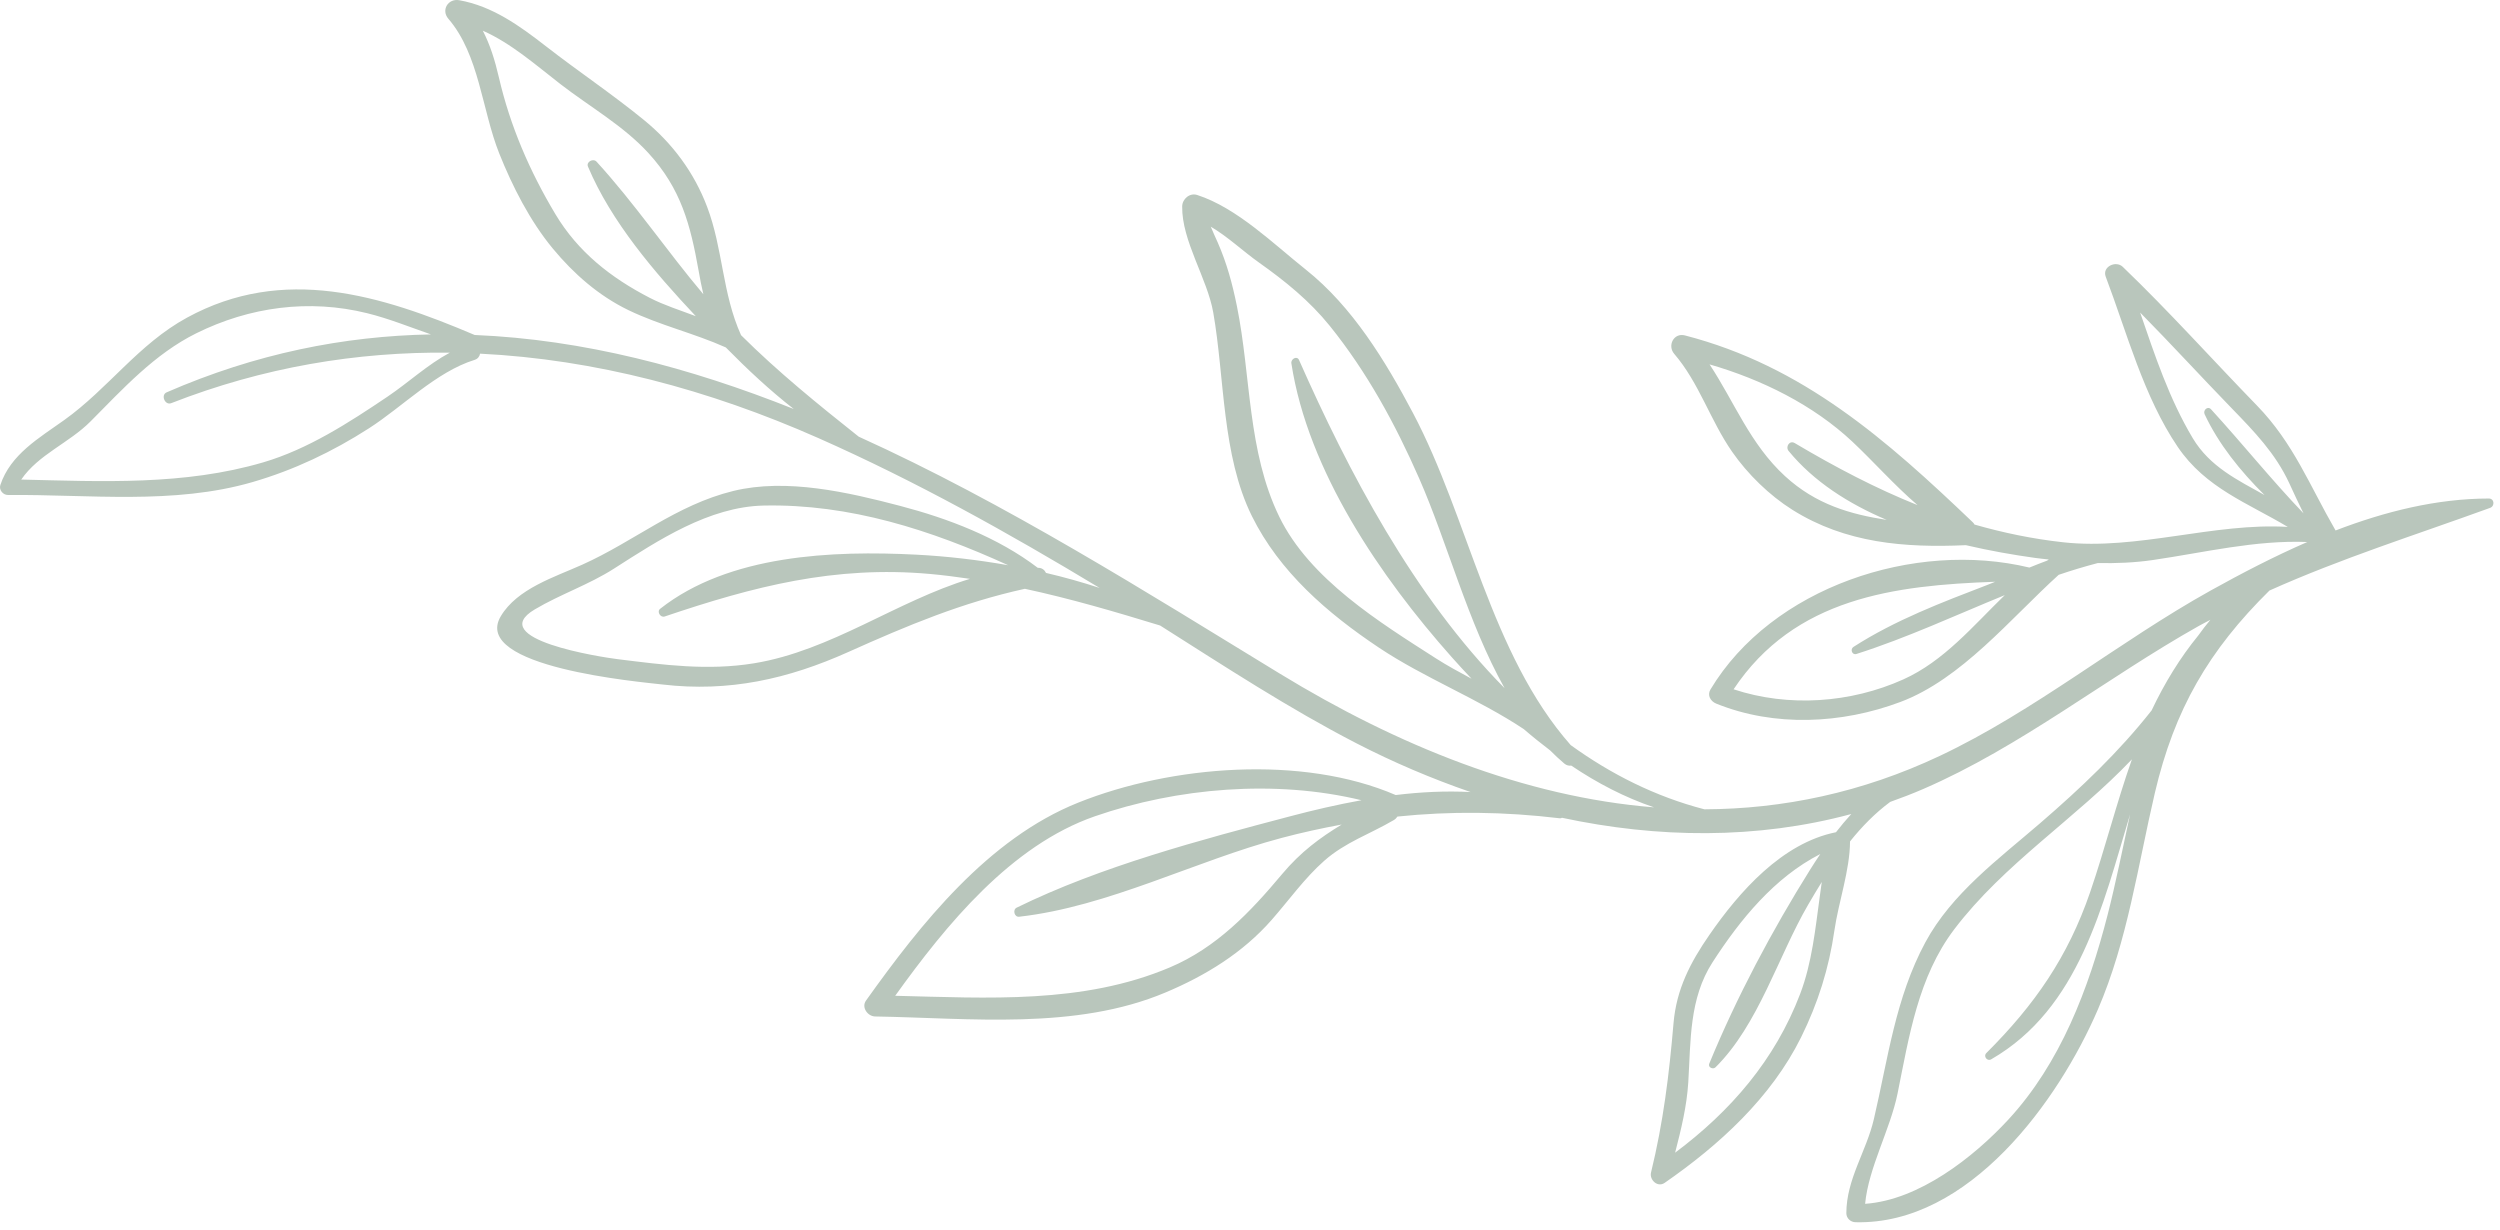 <svg width="189" height="93" viewBox="0 0 189 93" fill="none" xmlns="http://www.w3.org/2000/svg">
<path d="M151.821 84.652C155.775 80.375 157.901 74.74 159.327 69.196C159.966 66.715 160.471 64.129 161.035 61.561C158.962 68.429 157.21 76.237 150.531 80.087C150.234 80.259 149.921 79.855 150.166 79.613C153.819 75.969 156.333 72.352 158.015 67.447C159.155 64.119 160.002 60.713 161.174 57.404C156.926 61.88 151.502 65.299 147.743 70.253C145.01 73.856 144.325 78.368 143.455 82.671C142.909 85.373 141.261 88.272 141.003 91.009C145.071 90.727 149.198 87.488 151.821 84.652ZM173.069 36.531C172.019 34.267 170.423 32.627 168.714 30.863C166.39 28.465 164.135 26.005 161.794 23.628C162.915 26.883 163.986 30.139 165.774 33.129C167.07 35.296 169.183 36.297 171.199 37.427C169.367 35.607 167.727 33.577 166.669 31.315C166.53 31.015 166.902 30.668 167.153 30.941C169.535 33.545 171.713 36.267 174.146 38.809C173.771 38.06 173.423 37.297 173.069 36.531ZM135.682 33.497C138.779 35.333 141.815 36.924 144.966 38.187C143.219 36.687 141.645 34.899 140.038 33.389C137.075 30.611 133.186 28.687 129.243 27.548C131.117 30.379 132.299 33.565 134.949 35.997C137.287 38.145 139.895 38.88 142.635 39.305C139.746 38.079 137.119 36.405 135.221 34.095C134.959 33.776 135.289 33.264 135.682 33.497ZM131.059 52.111C135.214 53.487 139.913 53.152 143.89 51.364C146.965 49.981 149.151 47.328 151.562 44.991C147.827 46.517 144.143 48.232 140.346 49.44C140.019 49.544 139.85 49.081 140.121 48.907C143.283 46.875 146.789 45.549 150.283 44.205C150.465 44.136 150.654 44.056 150.839 43.981C143.221 44.249 135.671 45.188 131.059 52.111ZM102.927 60.497C96.414 58.917 88.993 59.553 82.774 61.711C76.434 63.911 71.539 69.901 67.677 75.281C74.669 75.448 81.859 75.92 88.434 73.139C91.971 71.641 94.509 68.967 96.922 66.087C98.346 64.387 99.807 63.327 101.431 62.336C99.931 62.612 98.422 62.94 96.887 63.348C90.334 65.089 83.798 68.541 77.046 69.305C76.681 69.347 76.541 68.775 76.859 68.619C83.233 65.491 90.745 63.504 97.593 61.697C99.298 61.247 101.094 60.827 102.927 60.497ZM107.293 36.176C105.49 32.069 103.354 28.14 100.534 24.64C99.003 22.741 97.154 21.248 95.173 19.844C93.974 18.995 92.826 17.895 91.534 17.137C91.702 17.552 91.895 17.957 92.063 18.339C92.75 19.907 93.165 21.441 93.509 23.135C94.585 28.449 94.298 34.103 96.714 39.067C99.01 43.783 104.303 47.048 108.553 49.771C109.405 50.317 110.322 50.815 111.25 51.313C110.739 50.771 110.237 50.227 109.749 49.679C104.383 43.64 98.879 35.613 97.627 27.465C97.578 27.141 98.051 26.864 98.209 27.221C101.902 35.569 106.853 45.053 113.745 52.023C110.966 47.068 109.426 41.033 107.293 36.176ZM73.33 43.761C72.33 43.613 71.323 43.483 70.306 43.391C63.098 42.744 56.978 44.333 50.249 46.607C49.931 46.715 49.633 46.241 49.91 46.024C55.106 41.928 62.963 41.609 69.286 41.933C71.571 42.051 73.902 42.321 76.218 42.731C70.386 40.072 64.249 38.083 57.738 38.22C53.607 38.308 49.767 40.844 46.41 42.993C44.515 44.205 42.373 44.92 40.434 46.068C36.625 48.324 45.457 49.68 46.695 49.833C50.177 50.264 53.503 50.719 57.011 50.144C62.835 49.189 67.777 45.445 73.33 43.761ZM45.097 12.22C47.989 15.381 50.402 18.957 53.173 22.244C53.033 21.663 52.921 21.063 52.813 20.452C52.193 16.984 51.49 14.273 49.025 11.577C47.115 9.491 44.587 8.075 42.366 6.357C40.518 4.928 38.657 3.277 36.501 2.321C37.057 3.401 37.415 4.552 37.719 5.864C38.574 9.549 40.046 12.943 41.985 16.185C43.698 19.052 46.19 21.003 49.119 22.515C50.211 23.08 51.431 23.456 52.602 23.904C49.47 20.576 46.197 16.748 44.451 12.595C44.299 12.232 44.849 11.949 45.097 12.22ZM12.598 29.661C19.334 26.725 26.005 25.404 32.582 25.281C30.982 24.728 29.402 24.085 27.761 23.679C23.363 22.589 18.862 23.201 14.837 25.197C11.679 26.764 9.298 29.392 6.851 31.853C5.219 33.496 2.915 34.347 1.606 36.255C7.742 36.401 13.934 36.704 19.89 34.957C23.277 33.963 26.387 31.948 29.29 29.991C30.906 28.901 32.319 27.565 34.011 26.66C26.969 26.584 19.902 27.759 12.942 30.48C12.47 30.664 12.134 29.863 12.598 29.661ZM129.471 72.743C127.693 75.496 127.826 78.685 127.634 81.823C127.522 83.639 127.09 85.393 126.638 87.144C130.831 84.007 134.183 80.148 136.09 75.144C136.995 72.768 137.239 70.213 137.583 67.713C137.631 67.367 137.678 67.021 137.726 66.679C137.374 67.245 137.031 67.82 136.697 68.395C134.421 72.305 132.947 77.464 129.689 80.691C129.503 80.876 129.106 80.691 129.218 80.417C131.286 75.384 133.975 70.332 136.859 65.725C137.094 65.349 137.349 64.957 137.615 64.564C134.157 66.329 131.562 69.508 129.471 72.743ZM139.583 91.715C139.59 89.136 141.093 87.061 141.666 84.6C142.737 80.016 143.295 75.443 145.555 71.243C147.543 67.551 151.111 64.928 154.222 62.244C157.305 59.585 160.182 56.857 162.661 53.709C163.649 51.625 164.818 49.723 166.189 48.044C166.479 47.64 166.782 47.243 167.106 46.857C166.821 47.012 166.533 47.152 166.249 47.311C159.241 51.248 152.778 56.457 145.389 59.652C144.566 60.008 143.735 60.327 142.899 60.624C141.766 61.463 140.766 62.481 139.863 63.611C139.85 65.808 138.989 68.205 138.682 70.337C138.27 73.201 137.442 75.835 136.161 78.421C133.899 82.985 129.967 86.573 125.842 89.428C125.311 89.795 124.682 89.193 124.818 88.64C125.746 84.841 126.186 81.243 126.518 77.355C126.738 74.78 127.793 72.756 129.231 70.677C131.49 67.411 134.725 63.735 138.801 62.916C139.166 62.447 139.551 61.984 139.958 61.54C132.793 63.472 125.314 63.372 118.081 61.823C118.042 61.848 117.999 61.872 117.934 61.864C113.687 61.356 109.669 61.316 105.647 61.732C105.581 61.833 105.491 61.928 105.363 62.003C103.566 63.059 101.707 63.668 100.115 65.072C98.63 66.383 97.443 68.056 96.142 69.539C93.957 72.032 91.142 73.757 88.111 75.032C81.307 77.899 73.33 76.964 66.157 76.845C65.598 76.836 65.103 76.157 65.469 75.645C69.609 69.841 74.693 63.408 81.518 60.677C88.55 57.863 98.438 57.052 105.515 60.105C107.402 59.875 109.303 59.78 111.174 59.879C108.213 58.857 105.325 57.625 102.559 56.2C97.451 53.567 92.587 50.38 87.706 47.289C84.305 46.247 80.926 45.257 77.481 44.513C72.743 45.557 68.654 47.263 64.137 49.289C59.571 51.339 55.095 52.337 50.094 51.749C48.406 51.551 35.566 50.44 37.861 46.585C39.102 44.499 41.929 43.628 44.023 42.687C47.979 40.909 51.11 38.179 55.437 37.117C59.457 36.132 64.135 37.219 68.042 38.243C71.679 39.197 75.434 40.625 78.458 42.928C78.469 42.928 78.479 42.927 78.49 42.927C78.773 42.925 78.975 43.095 79.079 43.313C80.45 43.633 81.801 44.013 83.133 44.449C83.123 44.443 83.114 44.436 83.103 44.431C76.23 40.284 69.209 36.367 61.862 33.116C53.573 29.448 44.965 27.165 36.294 26.737C36.255 26.941 36.131 27.128 35.878 27.207C32.982 28.107 30.437 30.747 27.893 32.38C25.146 34.145 22.229 35.533 19.095 36.444C13.126 38.179 6.717 37.368 0.601 37.421C0.229 37.425 -0.095 37.036 0.026 36.668C0.793 34.352 2.962 33.111 4.855 31.757C8.195 29.369 10.453 26.023 14.143 24.011C21.445 20.028 28.795 22.308 35.886 25.325C44.098 25.665 52.155 27.788 60.007 30.92C58.182 29.497 56.478 27.899 54.87 26.265C52.477 25.193 49.891 24.595 47.511 23.447C45.262 22.361 43.369 20.696 41.79 18.788C40.069 16.708 38.737 14.092 37.741 11.596C36.435 8.327 36.233 4.133 33.897 1.42C33.329 0.761 33.877 -0.131 34.713 0.016C37.217 0.459 39.286 1.951 41.257 3.485C43.707 5.392 46.297 7.121 48.698 9.085C50.841 10.837 52.477 13.044 53.455 15.627C54.665 18.816 54.594 22.177 56.023 25.34C58.809 28.113 61.838 30.564 64.917 33.011C76.033 38.045 86.702 44.791 96.766 50.933C105.61 56.332 115.219 60.247 125.046 61.036C122.834 60.287 120.746 59.2 118.787 57.879C118.617 57.904 118.43 57.868 118.259 57.723C117.887 57.408 117.533 57.076 117.191 56.731C116.511 56.213 115.843 55.679 115.195 55.119C111.742 52.824 107.673 51.252 104.238 48.957C100.369 46.372 96.727 43.237 94.639 39.009C92.365 34.399 92.591 28.588 91.722 23.627C91.267 21.037 89.334 18.209 89.373 15.603C89.381 15.043 89.942 14.557 90.506 14.74C93.518 15.716 96.27 18.435 98.717 20.38C102.243 23.181 104.746 27.301 106.821 31.224C111.045 39.211 112.674 49.441 118.745 56.329C121.785 58.525 125.139 60.22 128.855 61.185C134.77 61.159 140.738 59.933 146.641 57.149C153.811 53.767 160.198 48.497 167.139 44.637C169.465 43.345 171.909 42.073 174.431 40.976C170.511 40.82 166.674 41.764 162.765 42.337C161.398 42.537 159.994 42.595 158.589 42.568C157.597 42.828 156.611 43.124 155.637 43.456C151.999 46.752 148.295 51.337 143.659 53.073C139.242 54.728 134.158 54.981 129.742 53.191C129.321 53.019 129.047 52.565 129.31 52.127C133.943 44.405 144.734 40.813 153.423 42.908C153.865 42.728 154.309 42.552 154.758 42.385C154.802 42.357 154.845 42.327 154.889 42.299C154.545 42.257 154.195 42.227 153.855 42.179C152.189 41.947 150.411 41.635 148.619 41.215C143.989 41.424 139.525 41.065 135.514 38.547C133.758 37.444 132.123 35.844 130.945 34.149C129.297 31.78 128.458 28.948 126.569 26.748C126.039 26.131 126.533 25.139 127.378 25.357C136.307 27.663 142.627 33.261 149.154 39.495C149.209 39.547 149.241 39.601 149.271 39.656C151.407 40.267 153.618 40.736 155.971 40.996C161.562 41.616 167.393 39.495 172.955 39.835C169.937 38.028 166.754 36.904 164.641 33.791C162.063 29.995 160.802 25.169 159.193 20.919C158.906 20.163 159.959 19.673 160.478 20.171C163.99 23.541 167.234 27.169 170.626 30.659C173.393 33.504 174.614 36.721 176.57 40.104C180.317 38.665 184.214 37.693 188.157 37.688C188.581 37.688 188.622 38.26 188.253 38.395C182.567 40.461 176.994 42.213 171.57 44.645C166.986 49.167 164.385 53.628 162.903 59.963C161.622 65.441 160.845 71.107 158.603 76.311C155.63 83.212 148.87 92.619 140.267 92.4C139.897 92.389 139.583 92.095 139.583 91.715Z" fill="#B9C6BC"/>
</svg>
